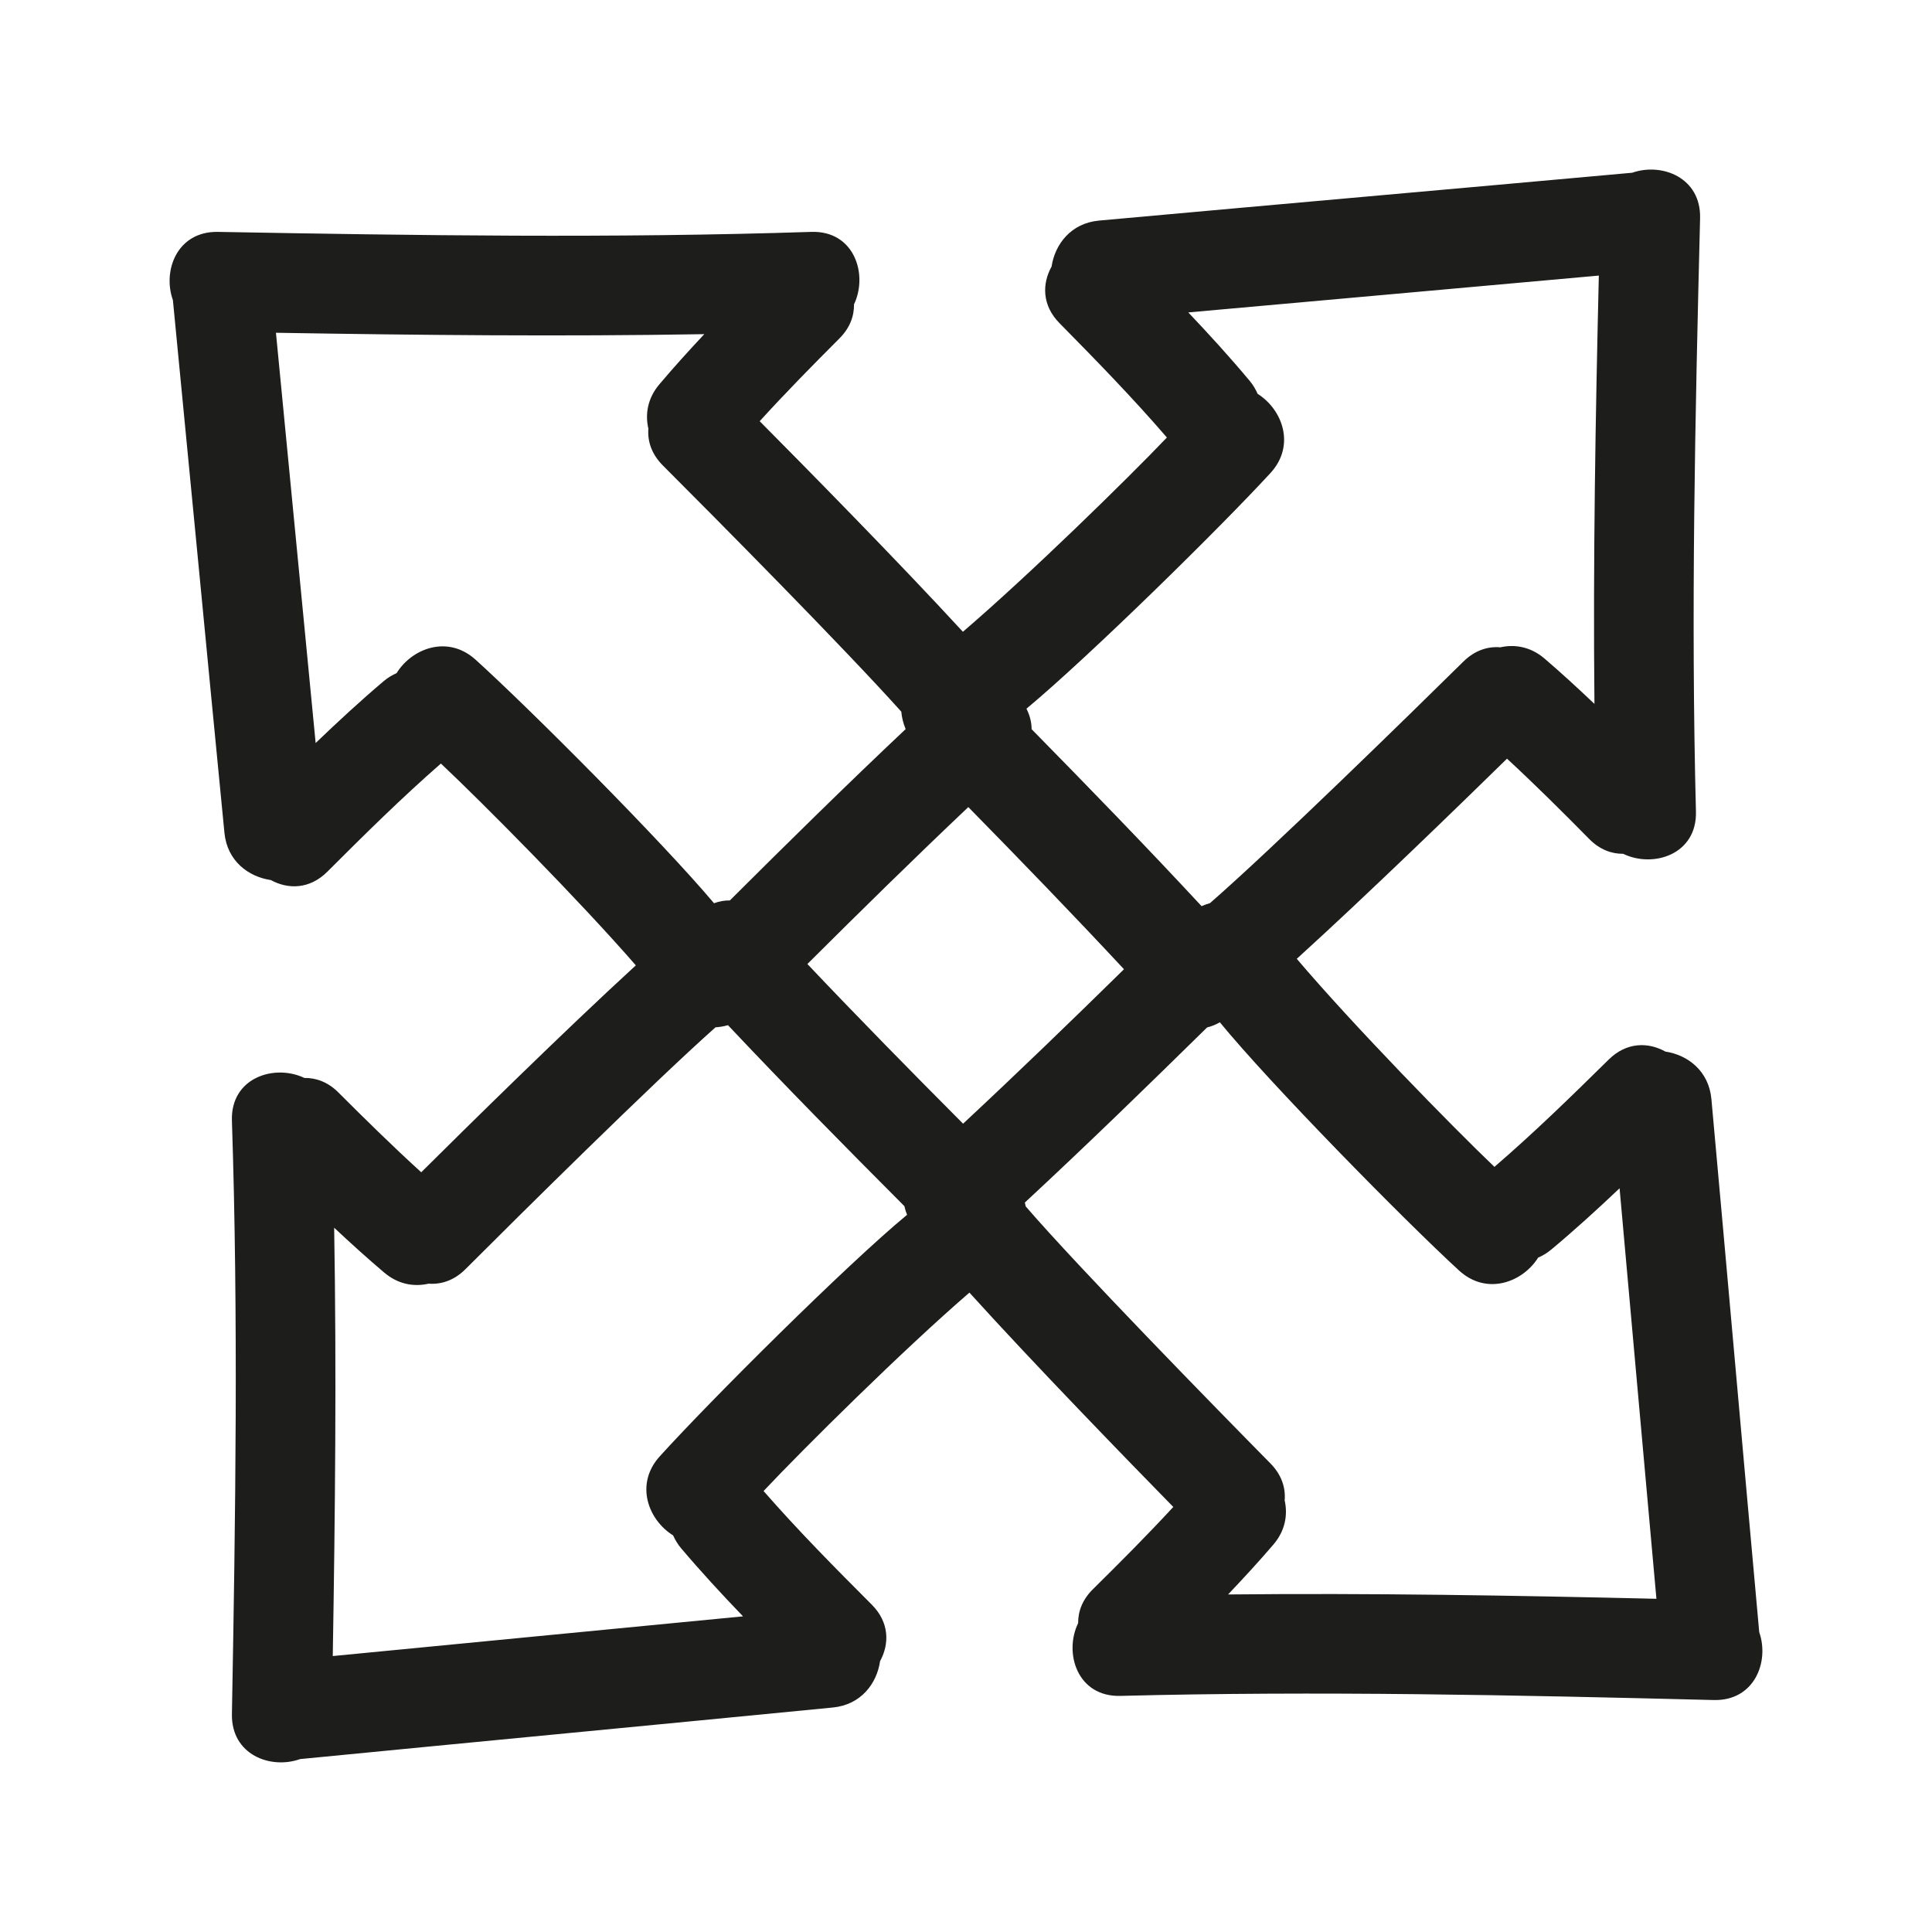 <?xml version="1.0" encoding="iso-8859-1"?>
<!-- Generator: Adobe Illustrator 17.0.2, SVG Export Plug-In . SVG Version: 6.00 Build 0)  -->
<!DOCTYPE svg PUBLIC "-//W3C//DTD SVG 1.1//EN" "http://www.w3.org/Graphics/SVG/1.1/DTD/svg11.dtd">
<svg version="1.1" id="Capa_1" xmlns="http://www.w3.org/2000/svg" xmlns:xlink="http://www.w3.org/1999/xlink" x="0px" y="0px"
	 width="100px" height="100px" viewBox="0 0 100 100" style="enable-background:new 0 0 100 100;" xml:space="preserve">
<g>
	<path style="fill:#1D1D1B;" d="M88.582,56.89c-0.133-1.465-1.23-2.287-2.382-2.461c-0.88-0.49-2-0.506-2.932,0.412
		c-1.928,1.901-3.865,3.789-5.916,5.556c-2.208-2.108-7.317-7.336-10.231-10.769c3.677-3.339,8.561-8.087,10.881-10.359
		c1.459,1.346,2.864,2.747,4.26,4.161c0.543,0.55,1.157,0.768,1.753,0.763c1.551,0.752,3.825,0.039,3.767-2.187
		c-0.265-10.239-0.042-20.475,0.214-30.712c0.053-2.104-1.98-2.891-3.513-2.353c-9.197,0.834-18.396,1.641-27.593,2.476
		c-1.465,0.133-2.287,1.231-2.461,2.382c-0.49,0.88-0.506,2,0.413,2.931c1.9,1.928,3.79,3.865,5.556,5.916
		c-2.064,2.163-7.126,7.114-10.559,10.055c-3.369-3.663-8.21-8.575-10.518-10.899c1.335-1.468,2.727-2.883,4.132-4.289
		c0.546-0.547,0.759-1.163,0.75-1.758c0.741-1.556,0.013-3.826-2.213-3.752c-10.236,0.337-20.474,0.185-30.712,0
		c-2.104-0.038-2.877,2-2.329,3.529c0.897,9.191,1.77,18.384,2.668,27.575c0.143,1.464,1.247,2.278,2.399,2.444
		c0.883,0.484,2.003,0.492,2.929-0.433c1.914-1.914,3.838-3.816,5.876-5.597c2.168,2.041,7.122,7.034,10.09,10.446
		c-3.683,3.374-8.74,8.357-11.108,10.71c-1.468-1.335-2.883-2.727-4.289-4.132c-0.547-0.547-1.163-0.759-1.758-0.75
		c-1.557-0.741-3.826-0.013-3.752,2.213c0.336,10.237,0.185,20.474,0,30.713c-0.039,2.104,2,2.877,3.529,2.329
		c9.191-0.898,18.384-1.77,27.575-2.669c1.463-0.143,2.278-1.247,2.444-2.399c0.484-0.883,0.492-2.004-0.433-2.929
		c-1.914-1.915-3.816-3.838-5.597-5.877c2.083-2.214,7.242-7.327,10.655-10.27c3.347,3.699,8.235,8.728,10.552,11.094
		c-1.346,1.459-2.747,2.864-4.162,4.26c-0.55,0.543-0.768,1.158-0.763,1.753c-0.752,1.551-0.04,3.825,2.187,3.767
		c10.239-0.265,20.475-0.042,30.712,0.214c2.104,0.053,2.891-1.98,2.354-3.513C90.224,75.286,89.417,66.087,88.582,56.89z
		 M65.757,24.486c1.324-1.44,0.609-3.304-0.661-4.099c-0.101-0.225-0.225-0.448-0.403-0.662c-1.02-1.223-2.092-2.399-3.187-3.554
		c7.083-0.637,14.166-1.267,21.249-1.907c-0.175,7.39-0.302,14.779-0.227,22.17c-0.842-0.799-1.696-1.586-2.579-2.343
		c-0.726-0.622-1.548-0.752-2.293-0.586c-0.641-0.056-1.316,0.151-1.913,0.74c-2.84,2.8-9.836,9.641-13.114,12.501
		c-0.15,0.041-0.294,0.095-0.435,0.157c-2.88-3.103-5.831-6.139-8.798-9.16c0-0.369-0.099-0.728-0.266-1.061
		C56.42,33.939,63.164,27.307,65.757,24.486z M49.849,58.162c-2.716-2.727-5.413-5.471-8.059-8.265
		c2.748-2.737,5.514-5.456,8.33-8.122c2.717,2.768,5.413,5.555,8.057,8.393C55.431,52.864,52.665,55.538,49.849,58.162z
		 M24.623,34.151c-1.449-1.314-3.308-0.586-4.094,0.689c-0.225,0.102-0.446,0.228-0.659,0.408c-1.216,1.029-2.385,2.109-3.532,3.211
		c-0.687-7.078-1.366-14.157-2.055-21.235c7.391,0.123,14.781,0.199,22.171,0.072c-0.793,0.847-1.574,1.707-2.324,2.595
		c-0.617,0.73-0.742,1.553-0.57,2.297c-0.051,0.641,0.16,1.315,0.753,1.908c2.736,2.738,9.316,9.372,12.338,12.739
		c0.028,0.314,0.107,0.617,0.226,0.903c-3.082,2.906-6.099,5.878-9.099,8.868c-0.281-0.004-0.557,0.048-0.82,0.145
		C34.222,43.504,27.479,36.741,24.623,34.151z M34.151,75.377c-1.314,1.449-0.586,3.308,0.689,4.094
		c0.103,0.225,0.228,0.446,0.408,0.659c1.029,1.216,2.108,2.385,3.211,3.532c-7.078,0.687-14.157,1.366-21.235,2.055
		c0.123-7.391,0.199-14.781,0.072-22.171c0.847,0.793,1.707,1.574,2.595,2.325c0.73,0.617,1.553,0.742,2.297,0.57
		c0.641,0.051,1.315-0.16,1.908-0.753c2.795-2.794,9.643-9.584,12.938-12.514c0.22-0.016,0.436-0.05,0.645-0.112
		c2.991,3.174,6.053,6.28,9.133,9.369c0.032,0.152,0.078,0.302,0.138,0.446C43.787,65.495,36.794,72.462,34.151,75.377z
		 M63.565,82.529c0.799-0.842,1.586-1.696,2.343-2.579c0.622-0.726,0.752-1.548,0.586-2.293c0.056-0.64-0.151-1.316-0.739-1.913
		c-2.854-2.895-9.908-10.109-12.665-13.302c-0.017-0.066-0.024-0.134-0.045-0.198c3.197-2.966,6.323-6.007,9.434-9.064
		c0.23-0.053,0.451-0.149,0.661-0.266c2.622,3.201,9.49,10.191,12.374,12.842c1.44,1.324,3.304,0.609,4.099-0.661
		c0.226-0.101,0.448-0.225,0.662-0.403c1.224-1.02,2.399-2.092,3.554-3.187c0.637,7.083,1.267,14.166,1.907,21.248
		C78.346,82.581,70.957,82.453,63.565,82.529z"/>
</g>
</svg>
